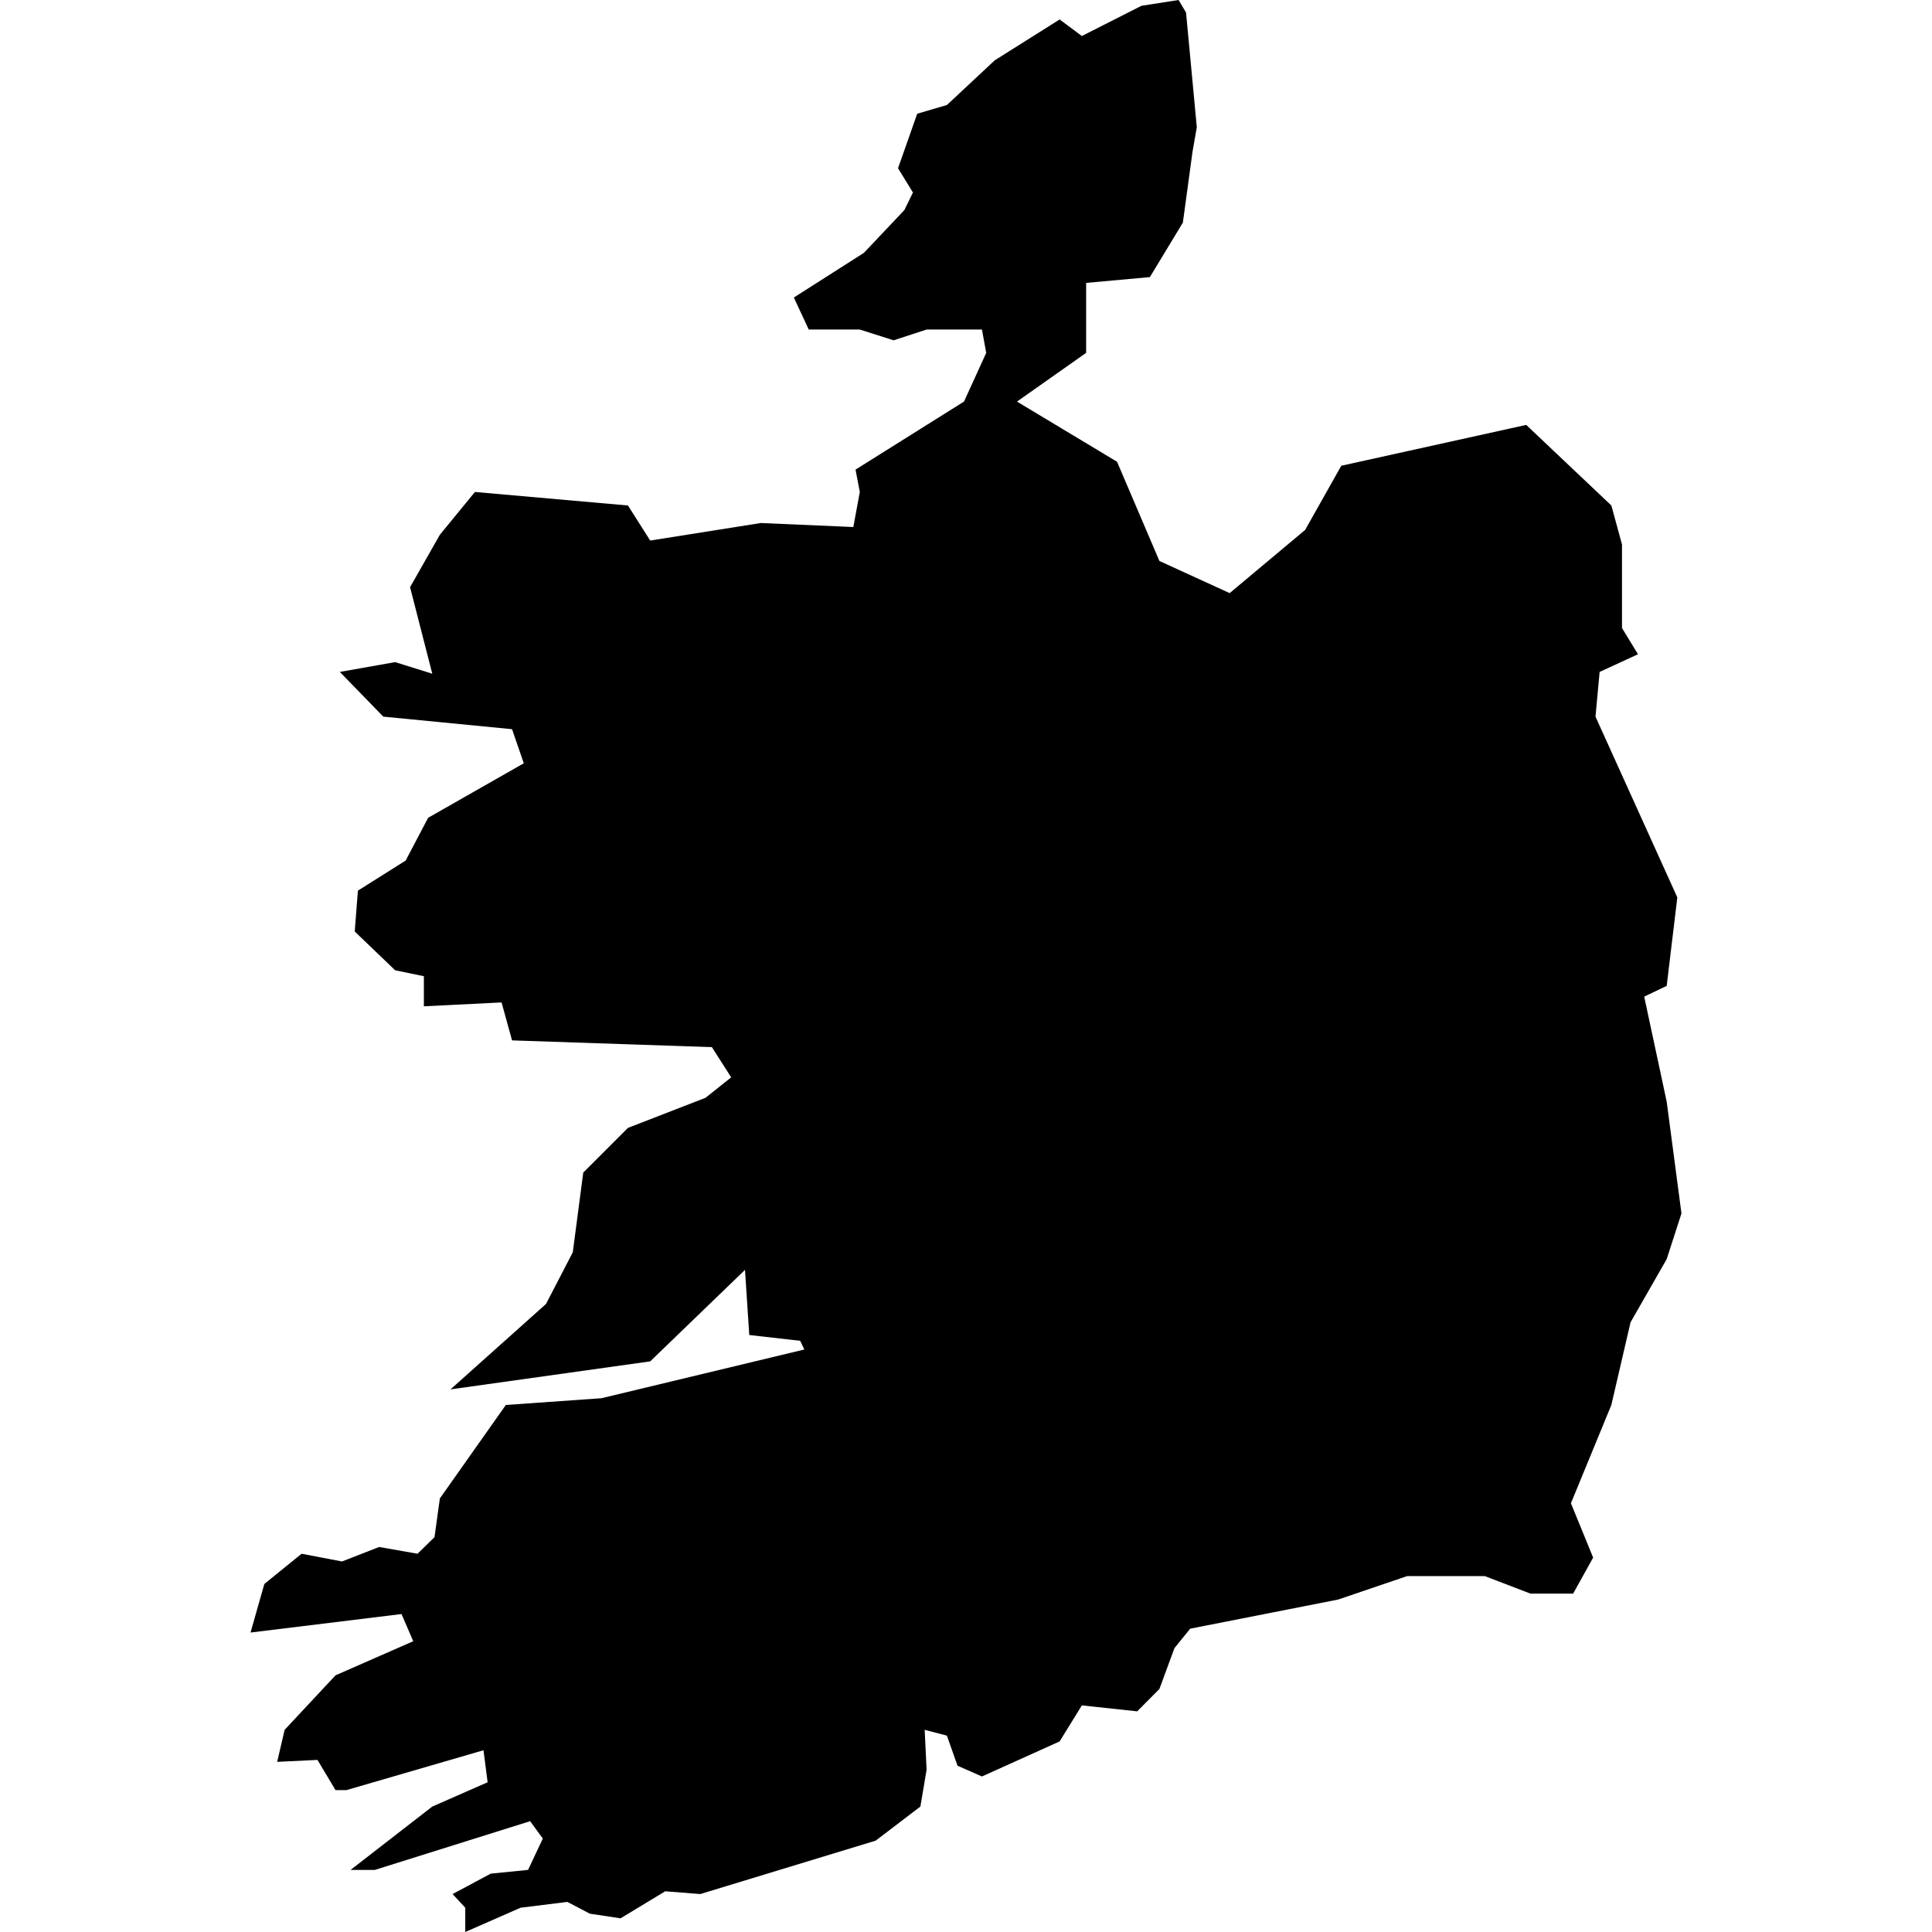 <?xml version="1.0" standalone="no"?>
<!DOCTYPE svg PUBLIC "-//W3C//DTD SVG 20010904//EN"
 "http://www.w3.org/TR/2001/REC-SVG-20010904/DTD/svg10.dtd">
<svg version="1.0" xmlns="http://www.w3.org/2000/svg"
 width="1024pt" height="1024pt" viewBox="0 0 103.69 140"
 preserveAspectRatio="xMidYMid meet">
  <g fill="currentColor" stroke="none">
    <polyline points="100.54 47.41 99.38 45.51 99.38 39.45 98.61 36.63 92.44 30.79 79.04 33.75 76.42 38.4 70.95 42.98 65.86 40.65 62.79 33.46 55.54 29.1 60.55 25.57 60.55 20.5 65.17 20.08 67.56 16.13 68.26 10.99 68.57 9.22 67.79 .91 67.25 0 64.56 .42 60.24 2.61 58.63 1.41 53.93 4.37 50.46 7.61 48.31 8.24 46.92 12.19 48 13.95 47.38 15.22 44.45 18.32 39.37 21.56 40.45 23.88 44.15 23.88 46.6 24.66 48.99 23.88 53 23.88 53.31 25.57 51.7 29.1 43.84 34.03 44.15 35.65 43.68 38.19 36.98 37.9 28.96 39.17 27.35 36.63 16.26 35.65 13.72 38.75 11.56 42.55 13.17 48.82 10.48 47.98 6.47 48.69 9.62 51.93 18.95 52.84 19.8 55.31 12.87 59.26 11.24 62.36 7.78 64.54 7.55 67.5 10.48 70.31 12.56 70.74 12.56 72.92 18.19 72.64 18.95 75.39 33.43 75.88 34.83 78.07 32.97 79.55 27.35 81.73 24.11 84.97 23.35 90.75 21.41 94.49 14.49 100.68 28.96 98.65 35.83 92.02 36.14 96.74 39.83 97.16 40.13 97.79 25.43 101.32 18.5 101.81 13.72 108.58 13.33 111.39 12.1 112.59 9.32 112.1 6.63 113.15 3.7 112.59 1 114.78 0 118.3 10.94 116.96 11.79 118.93 6.16 121.4 2.47 125.35 1.93 127.67 4.85 127.53 6.16 129.72 6.94 129.72 16.88 126.83 17.18 129.15 13.17 130.91 7.25 135.5 9.01 135.5 20.26 131.97 21.18 133.23 20.11 135.5 17.41 135.77 14.64 137.25 15.56 138.24 15.56 140 19.57 138.24 22.96 137.82 24.58 138.67 26.81 139.01 30.05 137.05 32.59 137.25 45.3 133.38 48.54 130.91 48.99 128.24 48.85 125.35 50.46 125.77 51.23 127.95 53 128.73 58.63 126.19 60.24 123.58 64.25 124.01 65.86 122.39 66.95 119.43 68.09 118.02 78.81 115.91 83.81 114.21 89.44 114.21 92.75 115.48 95.84 115.48 97.29 112.87 95.68 108.93 98.61 101.81 100 95.82 102.62 91.24 103.69 87.93 102.62 79.83 100.99 72.22 102.62 71.44 103.39 65.03 97.46 51.93 97.76 48.69 100.54 47.41"/>
  </g>
</svg>
